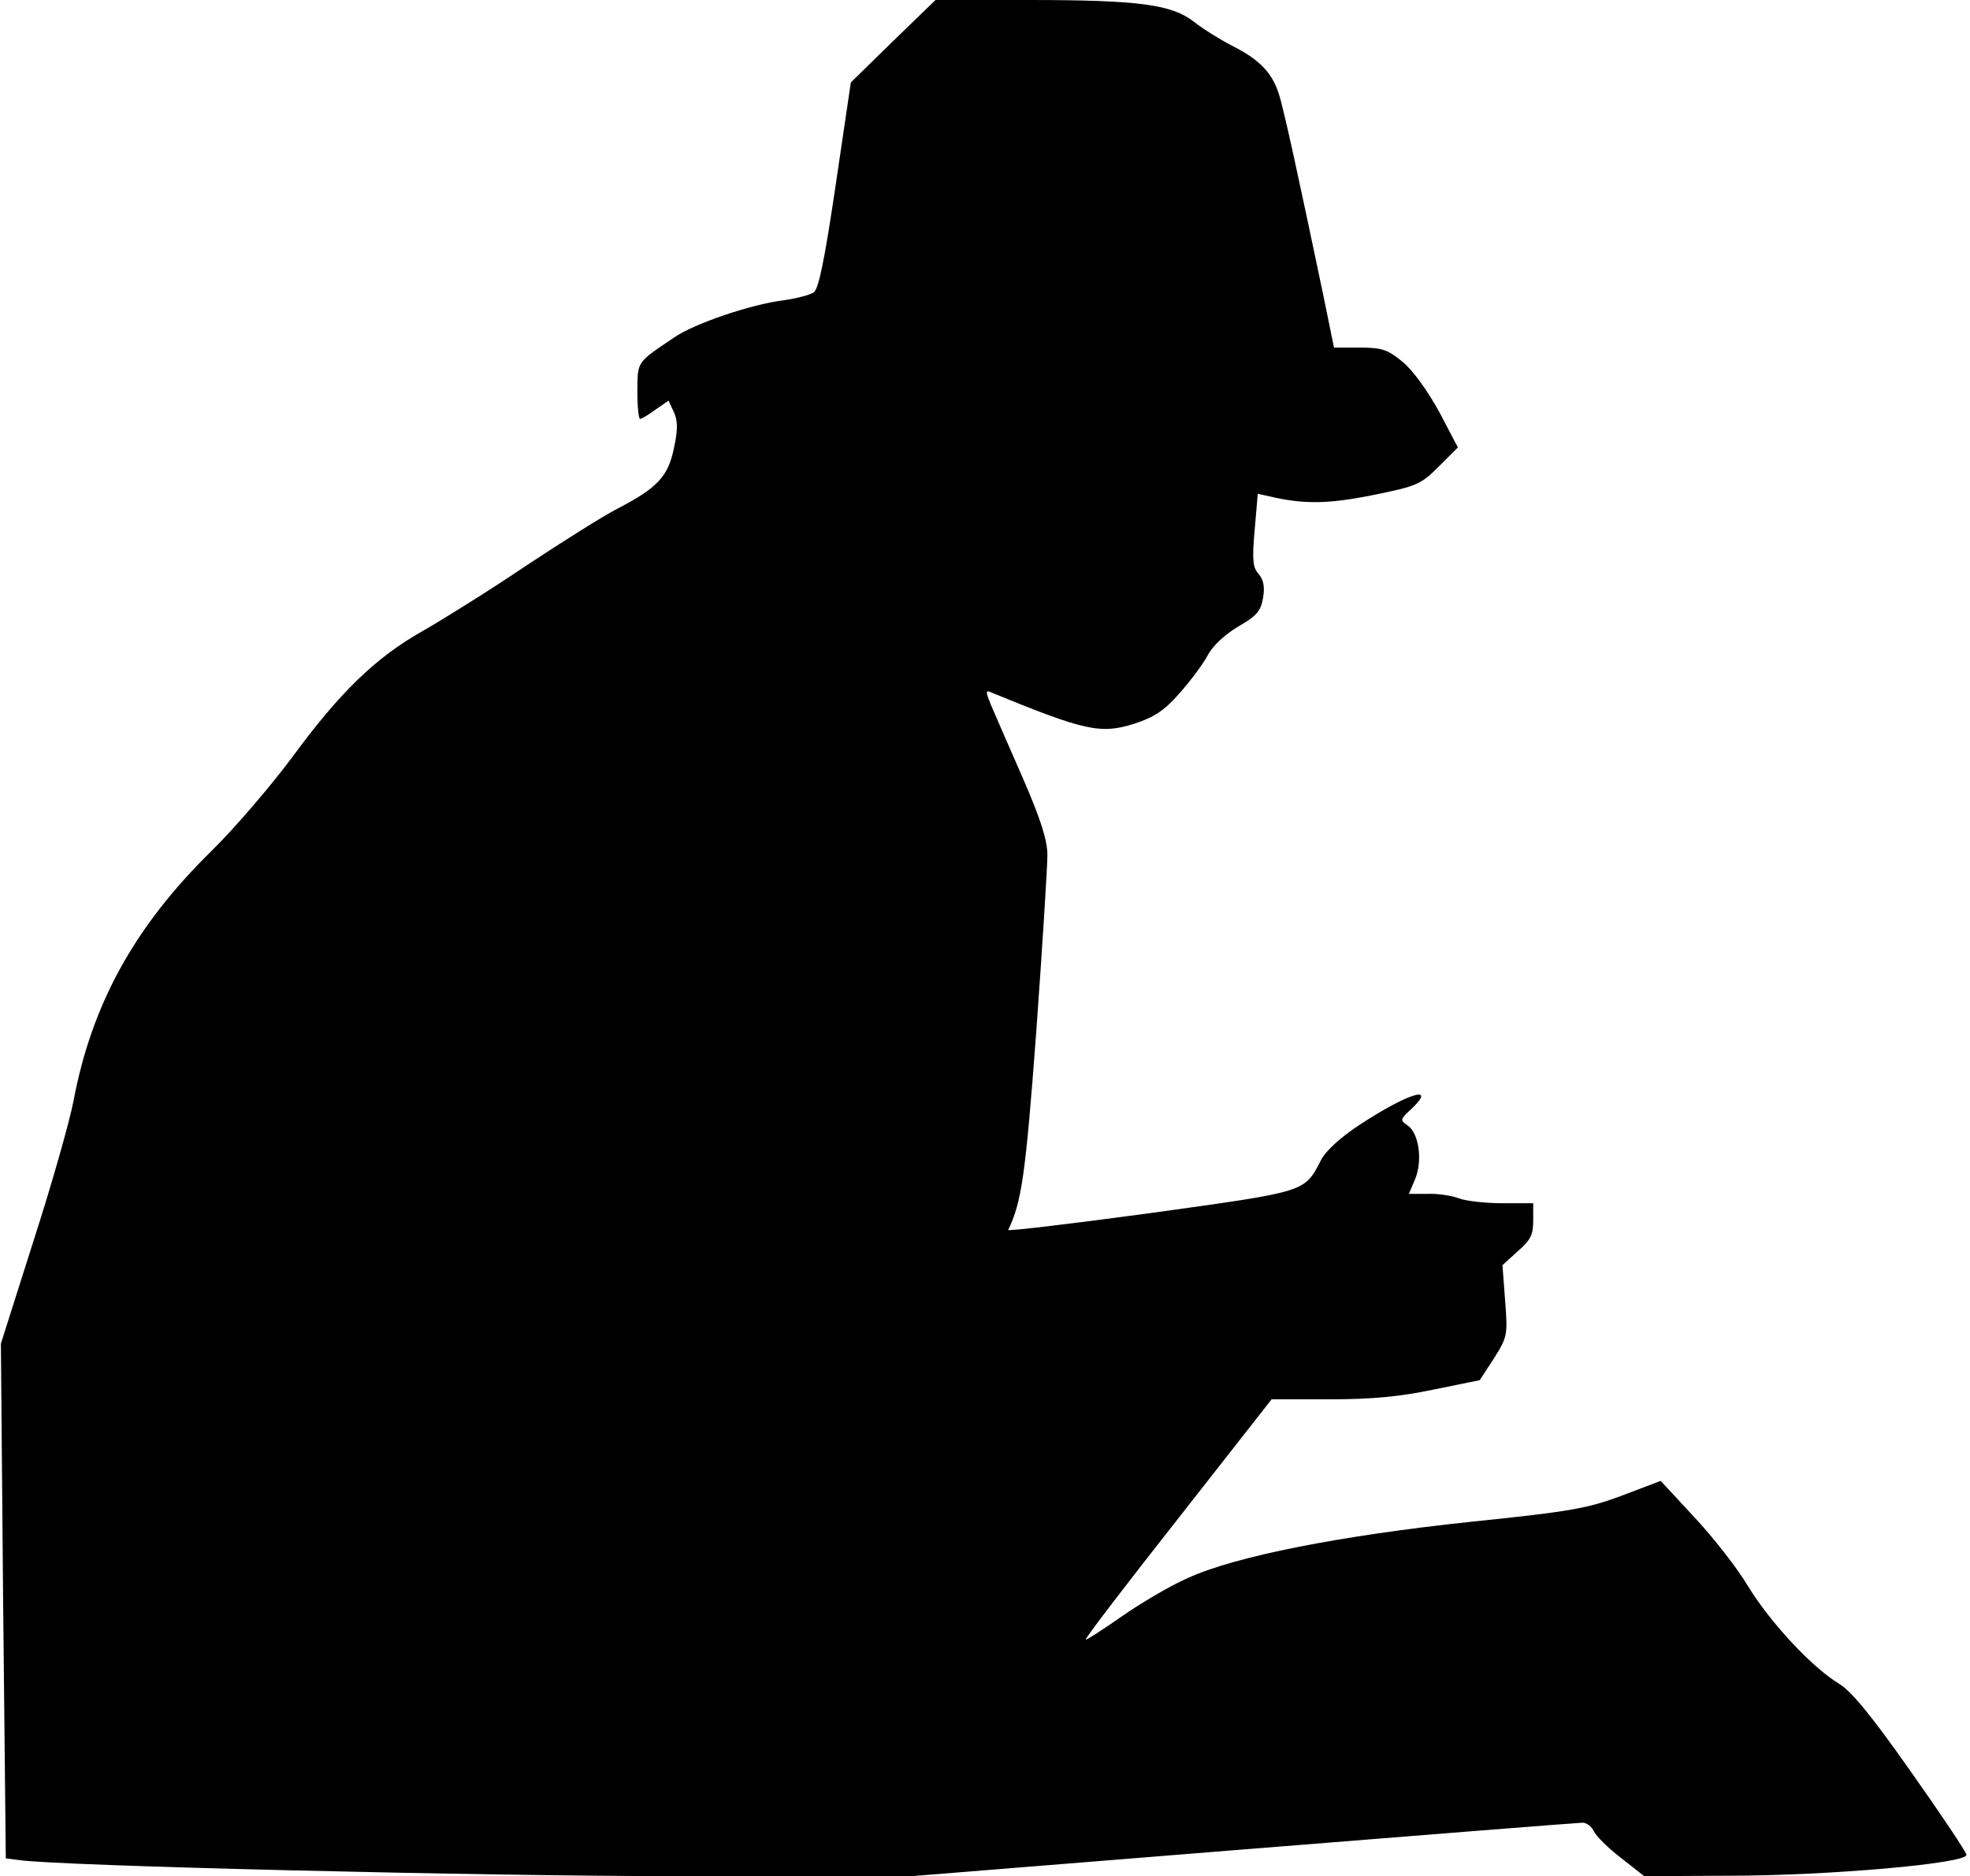 <?xml version="1.0" standalone="no"?>
<!DOCTYPE svg PUBLIC "-//W3C//DTD SVG 20010904//EN"
 "http://www.w3.org/TR/2001/REC-SVG-20010904/DTD/svg10.dtd">
<svg version="1.0" xmlns="http://www.w3.org/2000/svg"
 width="442pt" height="421pt" viewBox="0 0 442 421"
 preserveAspectRatio="xMidYMid meet">
<g transform="translate(0,421) scale(0.1,-0.1)"
fill="#000000" stroke="none">
<path fill="#000000" stroke="none" d="M2004 4118 l-95 -93 -34 -230 c-25
-169 -38 -232 -49 -241 -9 -6 -40 -14 -69 -18 -72 -9 -199 -52 -244 -83 -86
-58 -82 -53 -83 -120 0 -35 3 -63 6 -63 3 0 19 9 35 21 l29 20 12 -26 c9 -20
9 -39 0 -81 -13 -63 -37 -89 -126 -135 -33 -17 -125 -75 -205 -128 -80 -54
-184 -119 -231 -146 -107 -60 -188 -139 -295 -285 -47 -63 -128 -158 -181
-210 -172 -169 -268 -343 -309 -560 -9 -47 -49 -188 -90 -315 l-73 -230 5
-577 6 -578 31 -4 c89 -13 1037 -36 1486 -36 l515 0 745 60 c410 33 752 60
761 60 9 0 20 -9 25 -19 5 -11 32 -38 61 -60 l52 -41 188 1 c229 0 539 28 535
47 -1 7 -57 91 -125 187 -87 124 -133 180 -161 197 -60 36 -153 136 -203 217
-24 41 -79 111 -121 156 l-76 82 -87 -33 c-77 -29 -117 -36 -341 -59 -291 -31
-526 -77 -633 -126 -39 -17 -105 -56 -148 -86 -43 -30 -80 -54 -81 -52 -2 2
91 124 207 271 l210 268 130 0 c95 0 158 6 234 22 l103 21 32 49 c30 48 31 52
25 129 l-6 80 34 31 c29 25 35 37 35 69 l0 39 -69 0 c-38 0 -82 5 -98 11 -15
6 -47 11 -70 10 l-42 0 14 33 c17 41 9 102 -16 120 -18 12 -18 14 6 36 62 58
-5 38 -116 -35 -41 -27 -75 -58 -85 -78 -38 -73 -30 -70 -382 -119 -177 -24
-321 -41 -320 -38 30 62 39 122 63 445 14 193 25 371 25 396 0 34 -15 81 -56
175 -31 71 -63 144 -71 163 -11 27 -12 33 -1 28 212 -87 247 -95 323 -71 45
15 67 29 102 69 24 27 53 66 63 85 11 21 38 46 68 64 42 24 51 35 56 65 4 24
1 40 -10 53 -13 14 -15 31 -9 98 l7 82 27 -6 c77 -18 131 -17 231 3 99 20 108
24 148 64 l43 43 -42 80 c-26 47 -58 92 -82 112 -34 28 -47 32 -96 32 l-58 0
-22 108 c-55 263 -91 430 -102 462 -15 47 -44 77 -104 107 -27 14 -66 38 -86
54 -50 39 -123 49 -372 49 l-208 0 -95 -92z"/>
</g>
</svg>
